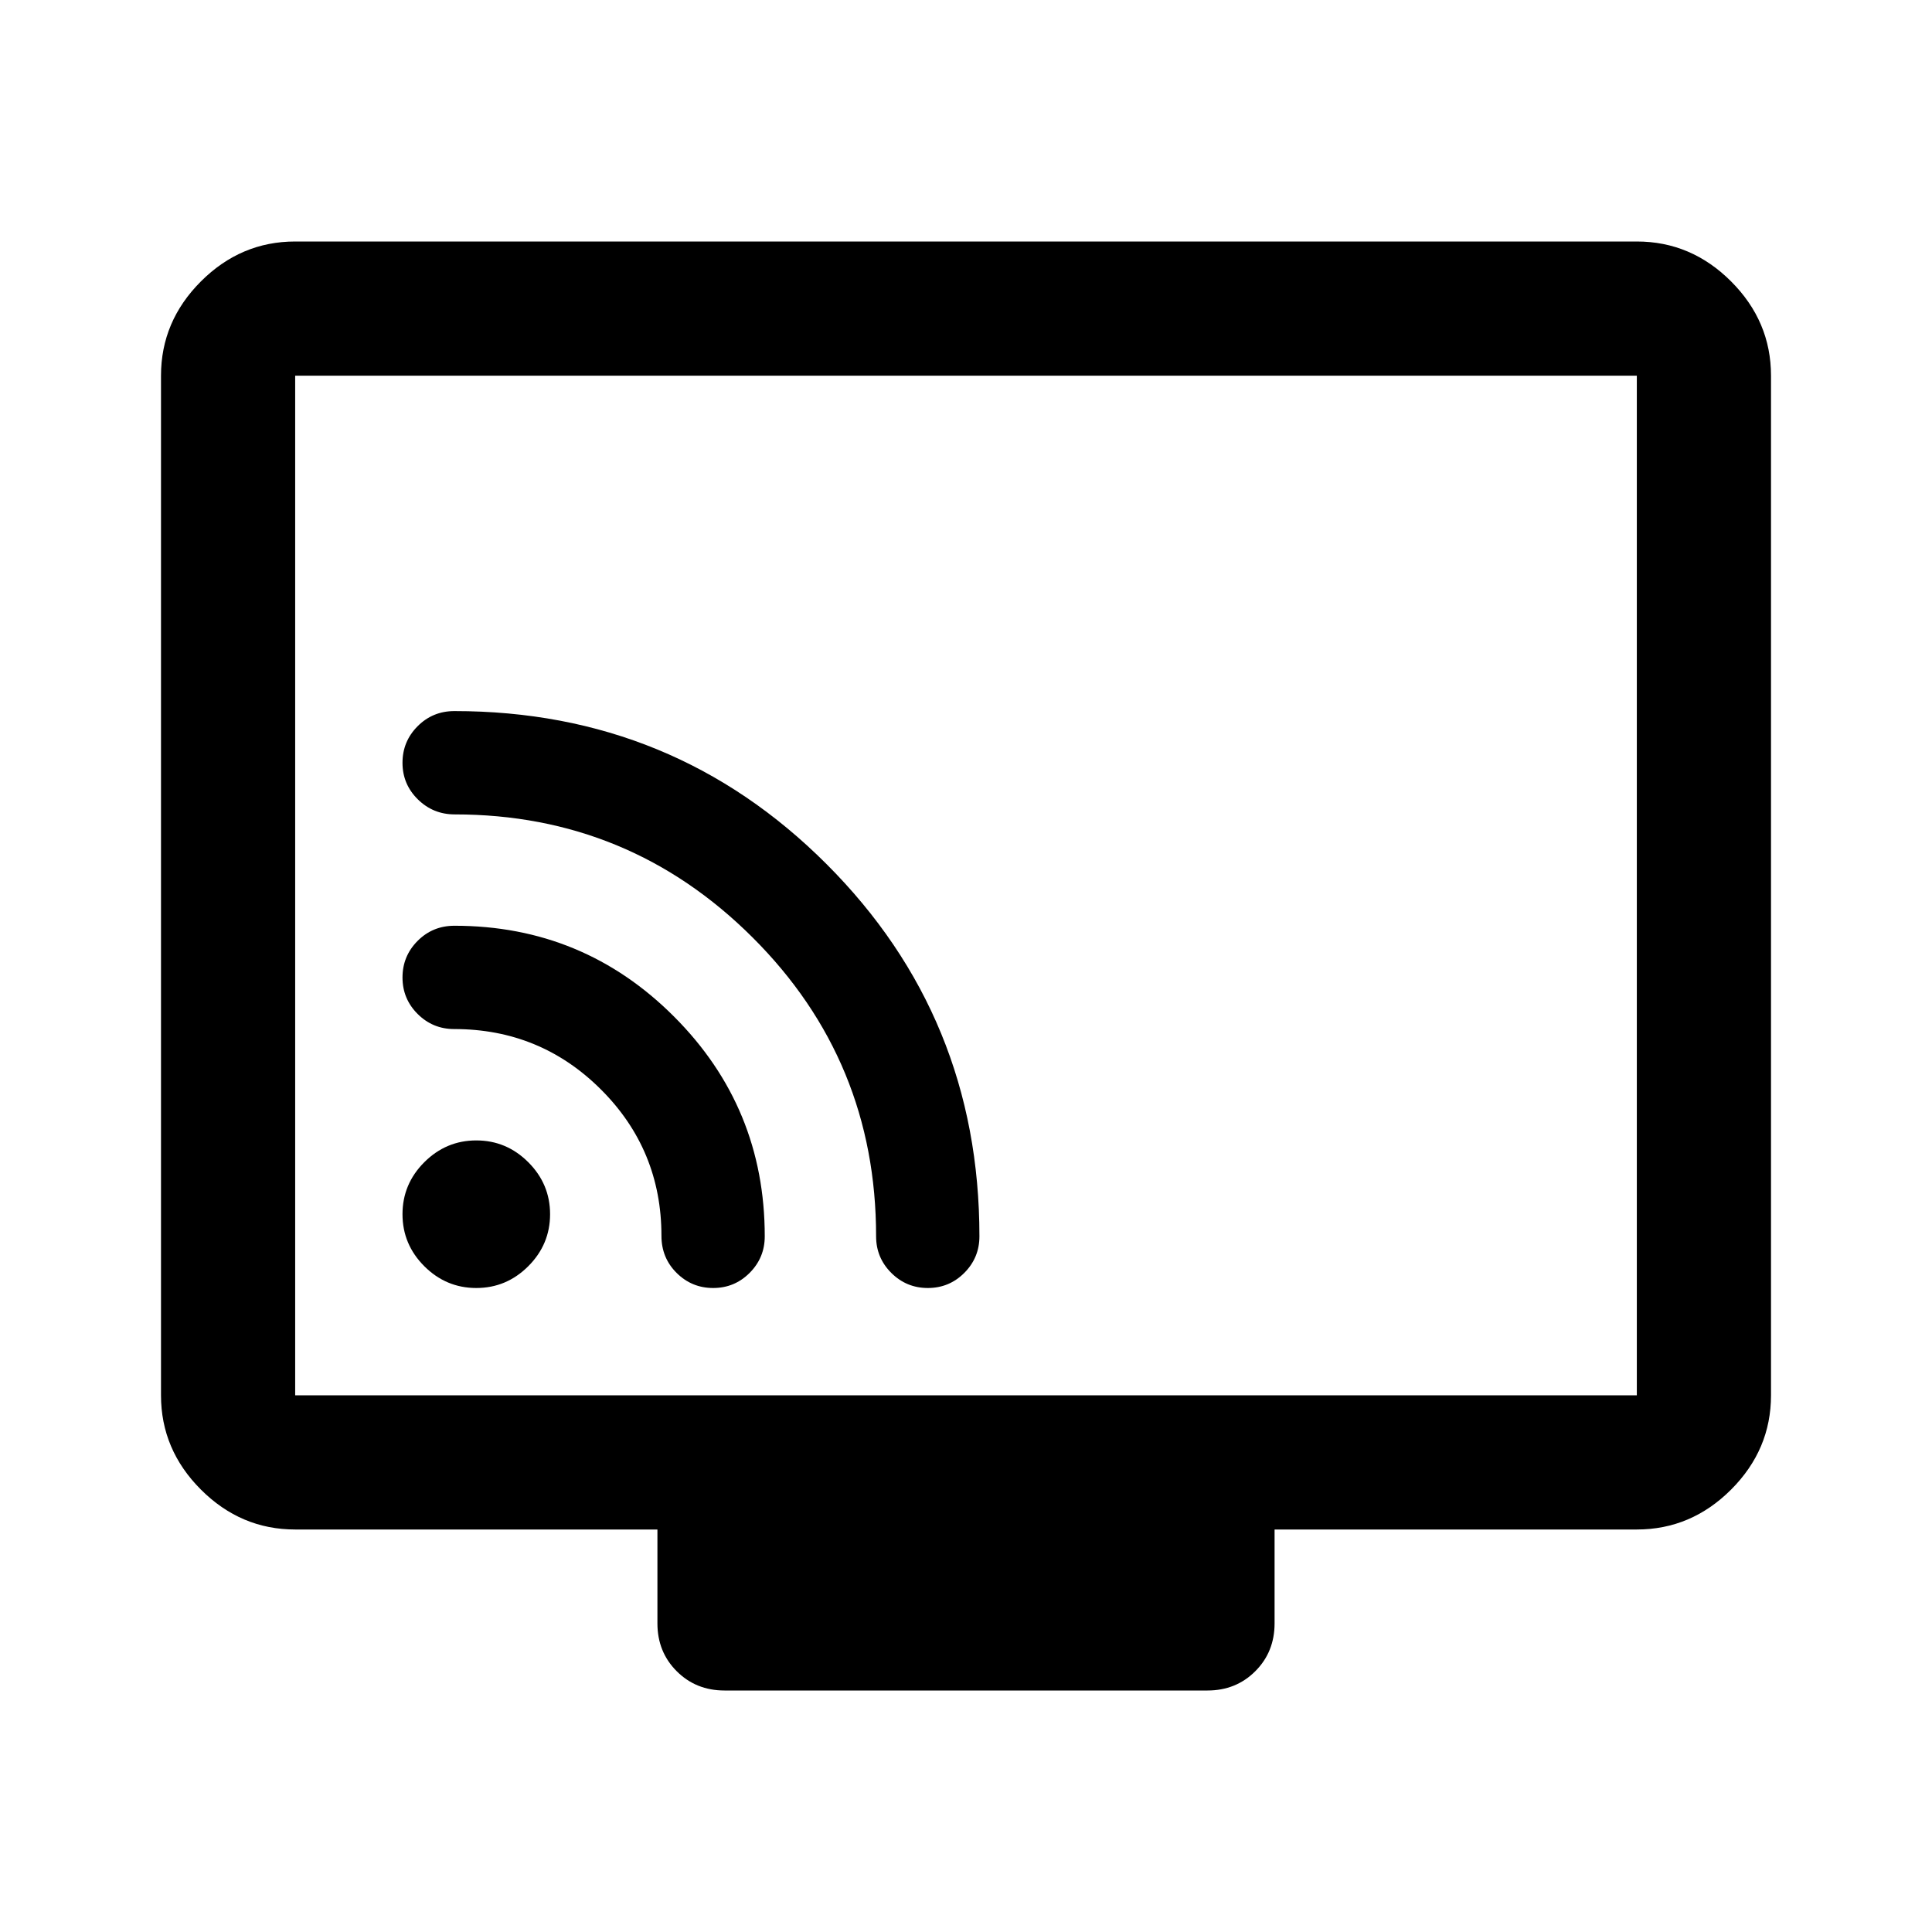<svg xmlns="http://www.w3.org/2000/svg" viewBox="0 -960 960 960" width="32" height="32"><path d="M146.67-200q-27 0-46.84-19.83Q80-239.67 80-266.67v-506.66q0-27 19.83-46.84Q119.67-840 146.67-840h666.66q27 0 46.84 19.83Q880-800.33 880-773.33v506.66q0 27-19.83 46.84Q840.33-200 813.33-200h-180v46.67q0 14.16-9.58 23.75Q614.17-120 600-120H360q-14.17 0-23.75-9.58-9.58-9.59-9.58-23.75V-200h-180Zm0-66.67h666.66v-506.66H146.67v506.66Zm0 0v-506.66 506.66Zm90-53.33q15 0 25.83-10.83 10.83-10.84 10.83-25.84T262.5-382.5q-10.83-10.83-25.83-10.83-15 0-25.84 10.83Q200-371.67 200-356.67q0 15 10.83 25.84Q221.67-320 236.67-320Zm224.36 0q10.64 0 18.14-7.52 7.5-7.53 7.5-18.15 0-109-76-185t-184.87-76q-10.8 0-18.3 7.54-7.5 7.53-7.5 18.16 0 10.64 7.6 18.14t18.33 7.5q86.74 0 148.07 61.19t61.33 148.47q0 10.62 7.53 18.15 7.54 7.52 18.17 7.52Zm-106.66 0q10.63 0 18.13-7.52 7.5-7.53 7.5-18.15 0-64.08-45.08-109.2Q289.84-500 225.82-500q-10.82 0-18.32 7.53-7.5 7.54-7.5 18.17 0 10.63 7.52 18.13 7.53 7.5 18.15 7.5 42.84 0 72.92 30.01t30.08 72.75q0 10.91 7.53 18.41t18.17 7.5Z"/></svg>